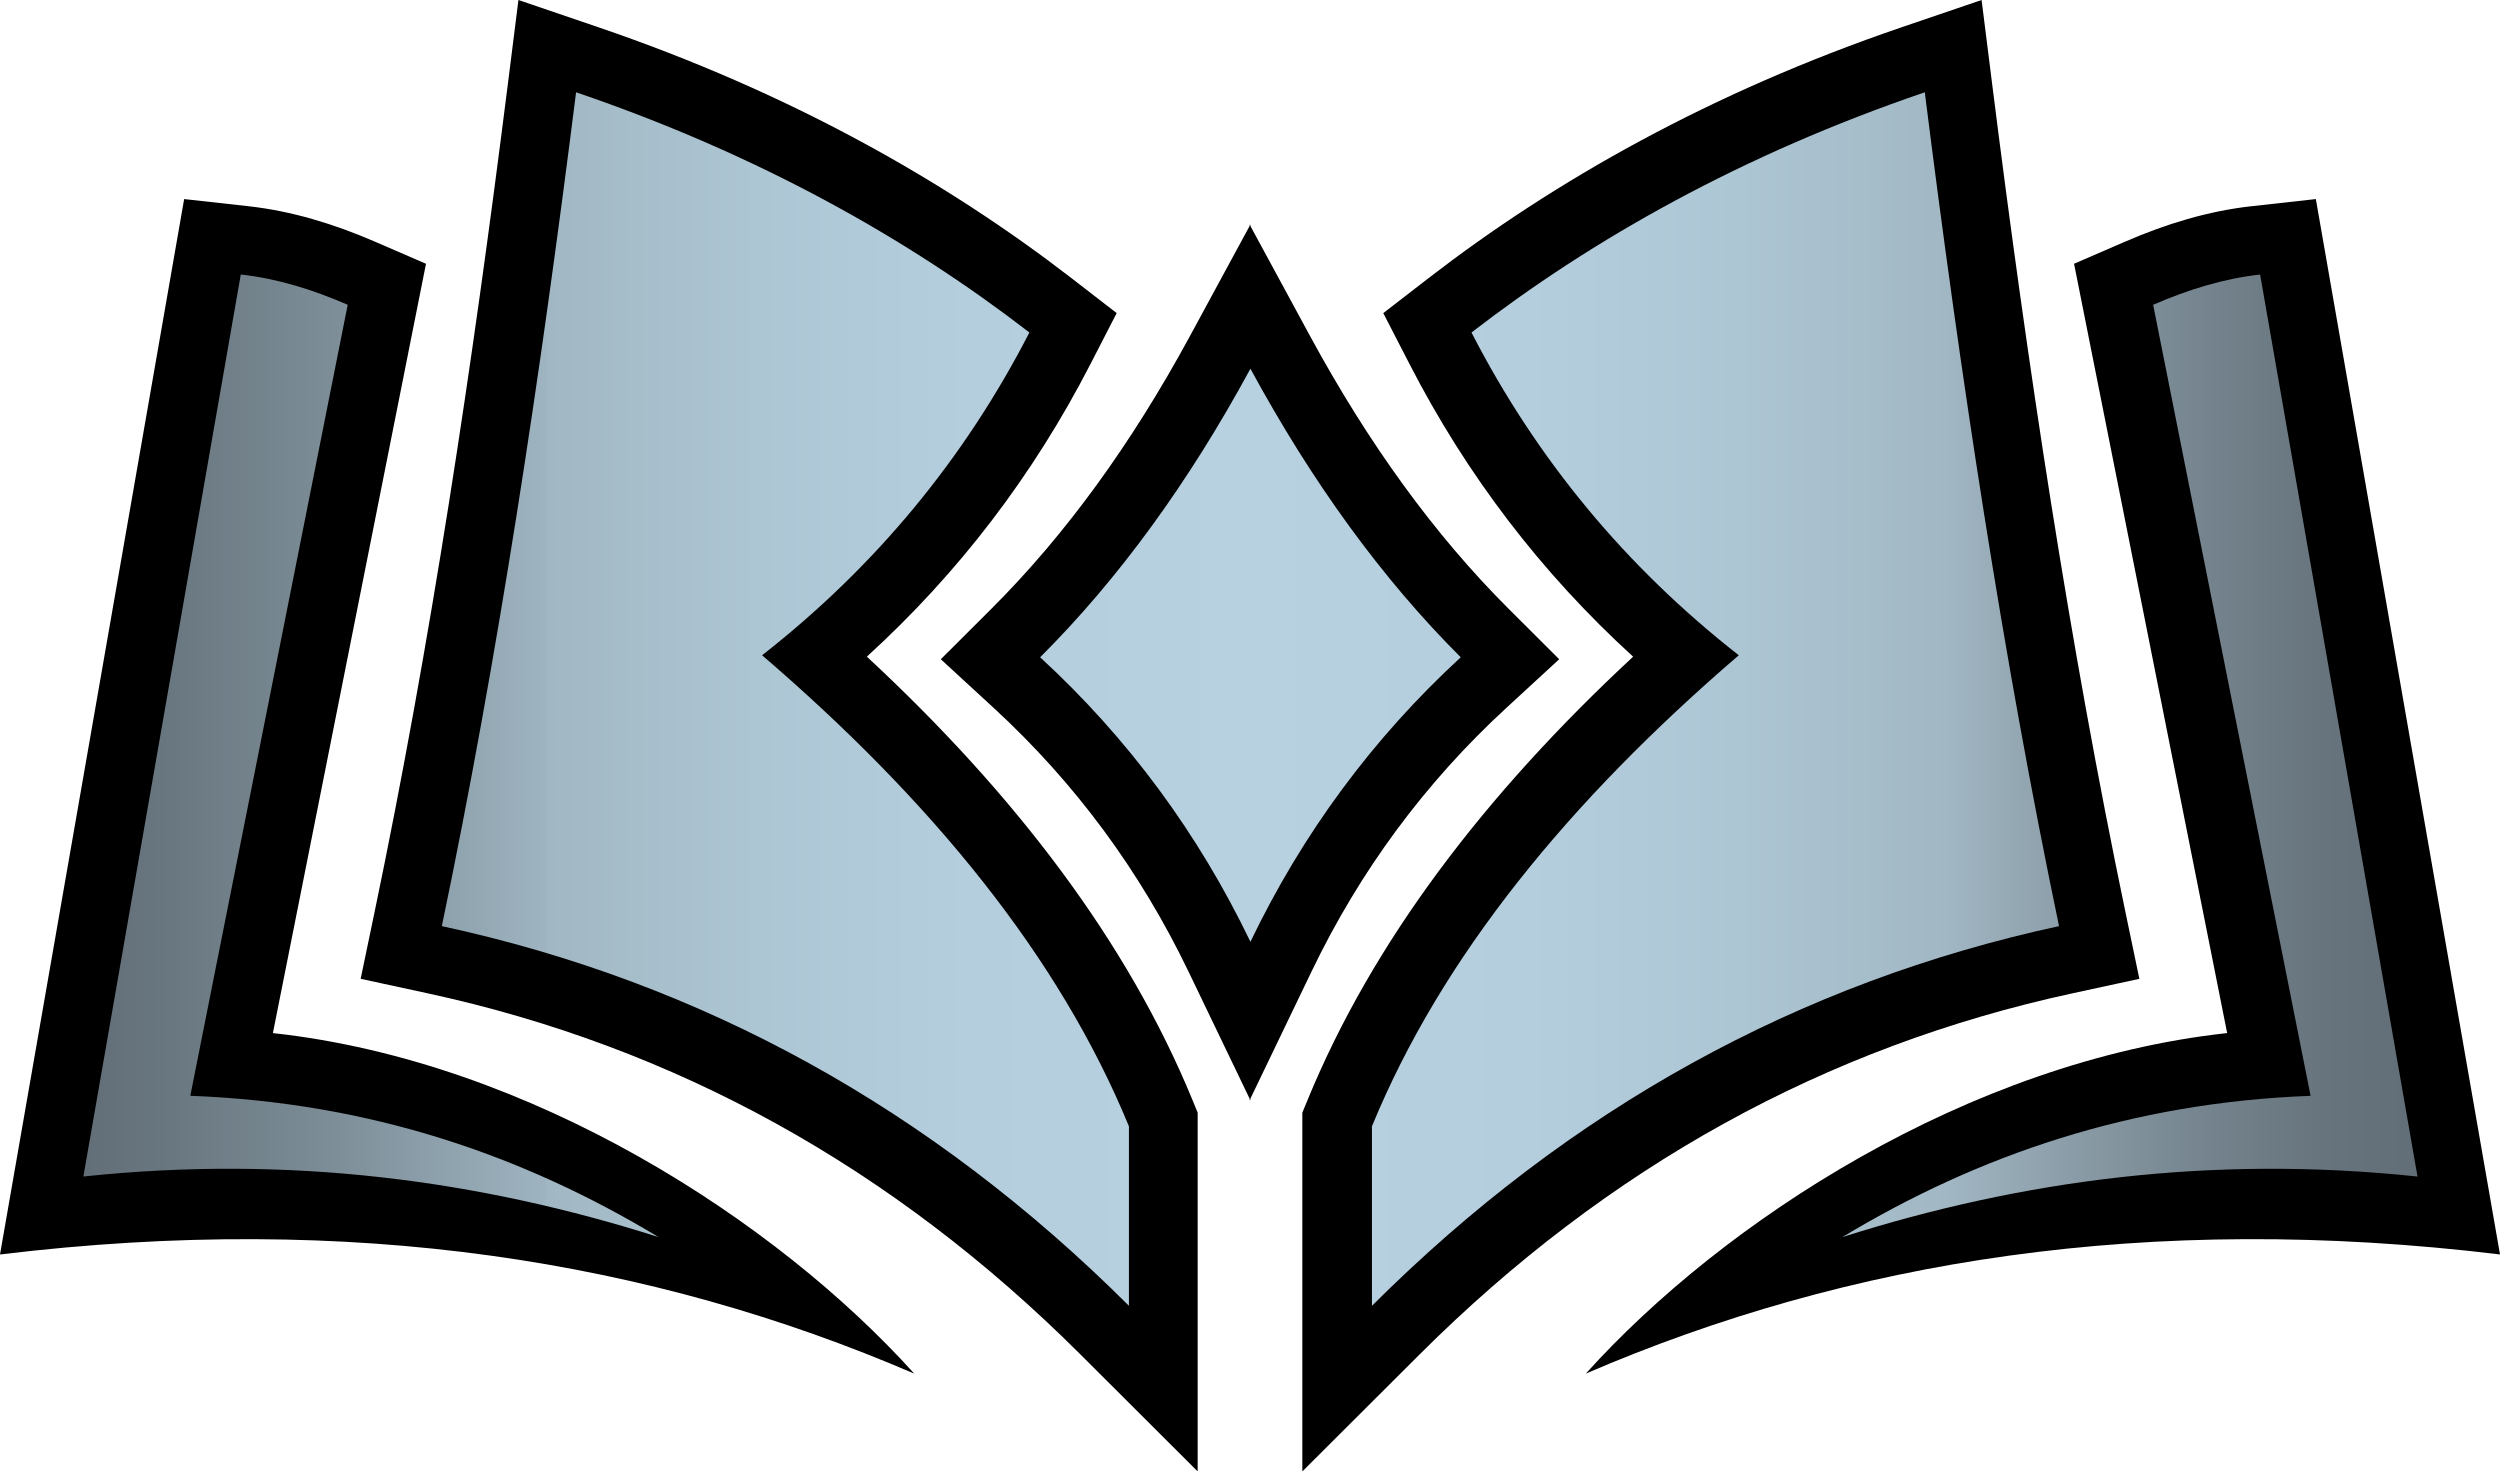 <svg xmlns="http://www.w3.org/2000/svg" width="1080.37" height="635.88" data-name="Layer 2" viewBox="0 0 1080.37 635.88"><defs><linearGradient id="a" x1="-414.41" x2="-413.41" y1="859.88" y2="859.88" gradientTransform="matrix(1008.69 0 0 -524.42 418045.75 451238.69)" gradientUnits="userSpaceOnUse"><stop offset="0" stop-color="#626e77"/><stop offset=".04" stop-color="#697780"/><stop offset=".11" stop-color="#7d8e98"/><stop offset=".2" stop-color="#9eb4c0"/><stop offset=".2" stop-color="#a0b6c2"/><stop offset=".2" stop-color="#a1b7c3"/><stop offset=".29" stop-color="#adc6d4"/><stop offset=".38" stop-color="#b5cede"/><stop offset=".5" stop-color="#b7d1e1"/><stop offset=".62" stop-color="#b5cede"/><stop offset=".71" stop-color="#adc6d4"/><stop offset=".8" stop-color="#a1b7c3"/><stop offset=".8" stop-color="#a0b6c2"/><stop offset=".85" stop-color="#8b9da8"/><stop offset=".91" stop-color="#74838d"/><stop offset=".96" stop-color="#67747d"/><stop offset="1" stop-color="#626e77"/></linearGradient></defs><g data-name="Layer 1"><path d="m540 474.74-26.39-54.88c-20.93-43.5-48.96-81.52-84.24-113.98l-22.8-20.99L428.51 263c31.99-31.93 60.52-71.29 85.76-117.84L540 97.7v-.68l.19.35.18-.35v.68l25.74 47.46c25.25 46.55 53.76 85.91 85.75 117.84l21.94 21.89-22.8 20.99c-35.27 32.46-63.31 70.48-84.23 113.98l-26.4 54.88v.77l-.18-.38-.19.38zM258.54 11.76c82.45 28.12 149.99 66.34 204.47 108.42l19.56 15.12-11.3 21.97c-24.72 48.06-56.9 90.25-96.66 126.5 64.26 59.66 112.64 123.29 140.74 191.65l2.22 5.42v155.03l-50.68-50.57c-81.3-81.11-175.45-132.97-282.22-156.07l-28.81-6.24 6.01-28.86c24.24-116.22 42.25-235.84 57.62-357.97L224.04 0ZM107.33 89.11c18.74 2.08 36.94 7.63 54.76 15.35l22 9.53-66.16 332.46c111.86 12.2 217.96 81.44 277.15 147.16C281.64 544.75 152.2 523.67 0 542.12L79.58 86.03l27.74 3.08Zm714.51-77.35L856.34 0l4.55 36.17c15.36 122.14 33.38 241.75 57.61 357.97l6.02 28.86-28.81 6.24c-106.78 23.1-200.92 74.96-282.23 156.07l-50.68 50.57V480.85l2.23-5.42c28.08-68.36 76.48-131.99 140.72-191.65-39.74-36.25-71.93-78.44-96.65-126.5l-11.32-21.97 19.56-15.12c54.48-42.08 122.03-80.3 204.48-108.42Zm151.22 77.35 27.73-3.08 79.58 456.08c-152.2-18.44-281.63 2.63-395.06 51.49 59.2-65.71 165.29-134.95 277.15-147.16L896.3 113.98l22-9.53c17.81-7.72 36-13.27 54.76-15.35z" style="fill-rule:evenodd;stroke-width:0"/><path d="M540.37 406.99c-22.57-46.92-52.84-87.94-90.88-122.95 33.88-33.82 64.15-75.42 90.88-124.7 26.74 49.28 57.01 90.89 90.89 124.7-38.05 35.02-68.32 76.03-90.89 122.95M248.95 39.88c78.98 26.93 143.71 63.49 195.9 103.81-28.12 54.65-66.58 101.2-115.52 139.48 73.28 62.92 128.41 130.21 158.53 203.56v77.57c-85.52-85.32-184.6-139.78-296.92-164.08 24.4-116.99 42.55-237.4 58.01-360.34m-144.9 78.75c15.84 1.75 31.18 6.55 46.21 13.08L82.24 473.55c77.41 2.9 143.51 25.58 202.32 61.04-77.76-24.73-159.94-35.54-248.53-26.16Zm727.74-78.75c15.47 122.94 33.61 243.35 58.01 360.34-112.31 24.3-211.39 78.76-296.92 164.08v-77.57c30.13-73.34 85.26-140.64 158.54-203.56-48.96-38.28-87.41-84.83-115.52-139.48 52.19-40.32 116.92-76.88 195.89-103.81m144.91 78.75 68.02 389.81c-88.6-9.38-170.78 1.43-248.53 26.16 58.8-35.46 124.91-58.14 202.32-61.04l-68.03-341.84c15.05-6.53 30.38-11.33 46.22-13.08z" style="fill:url(#a);fill-rule:evenodd;stroke-width:0"/></g></svg>